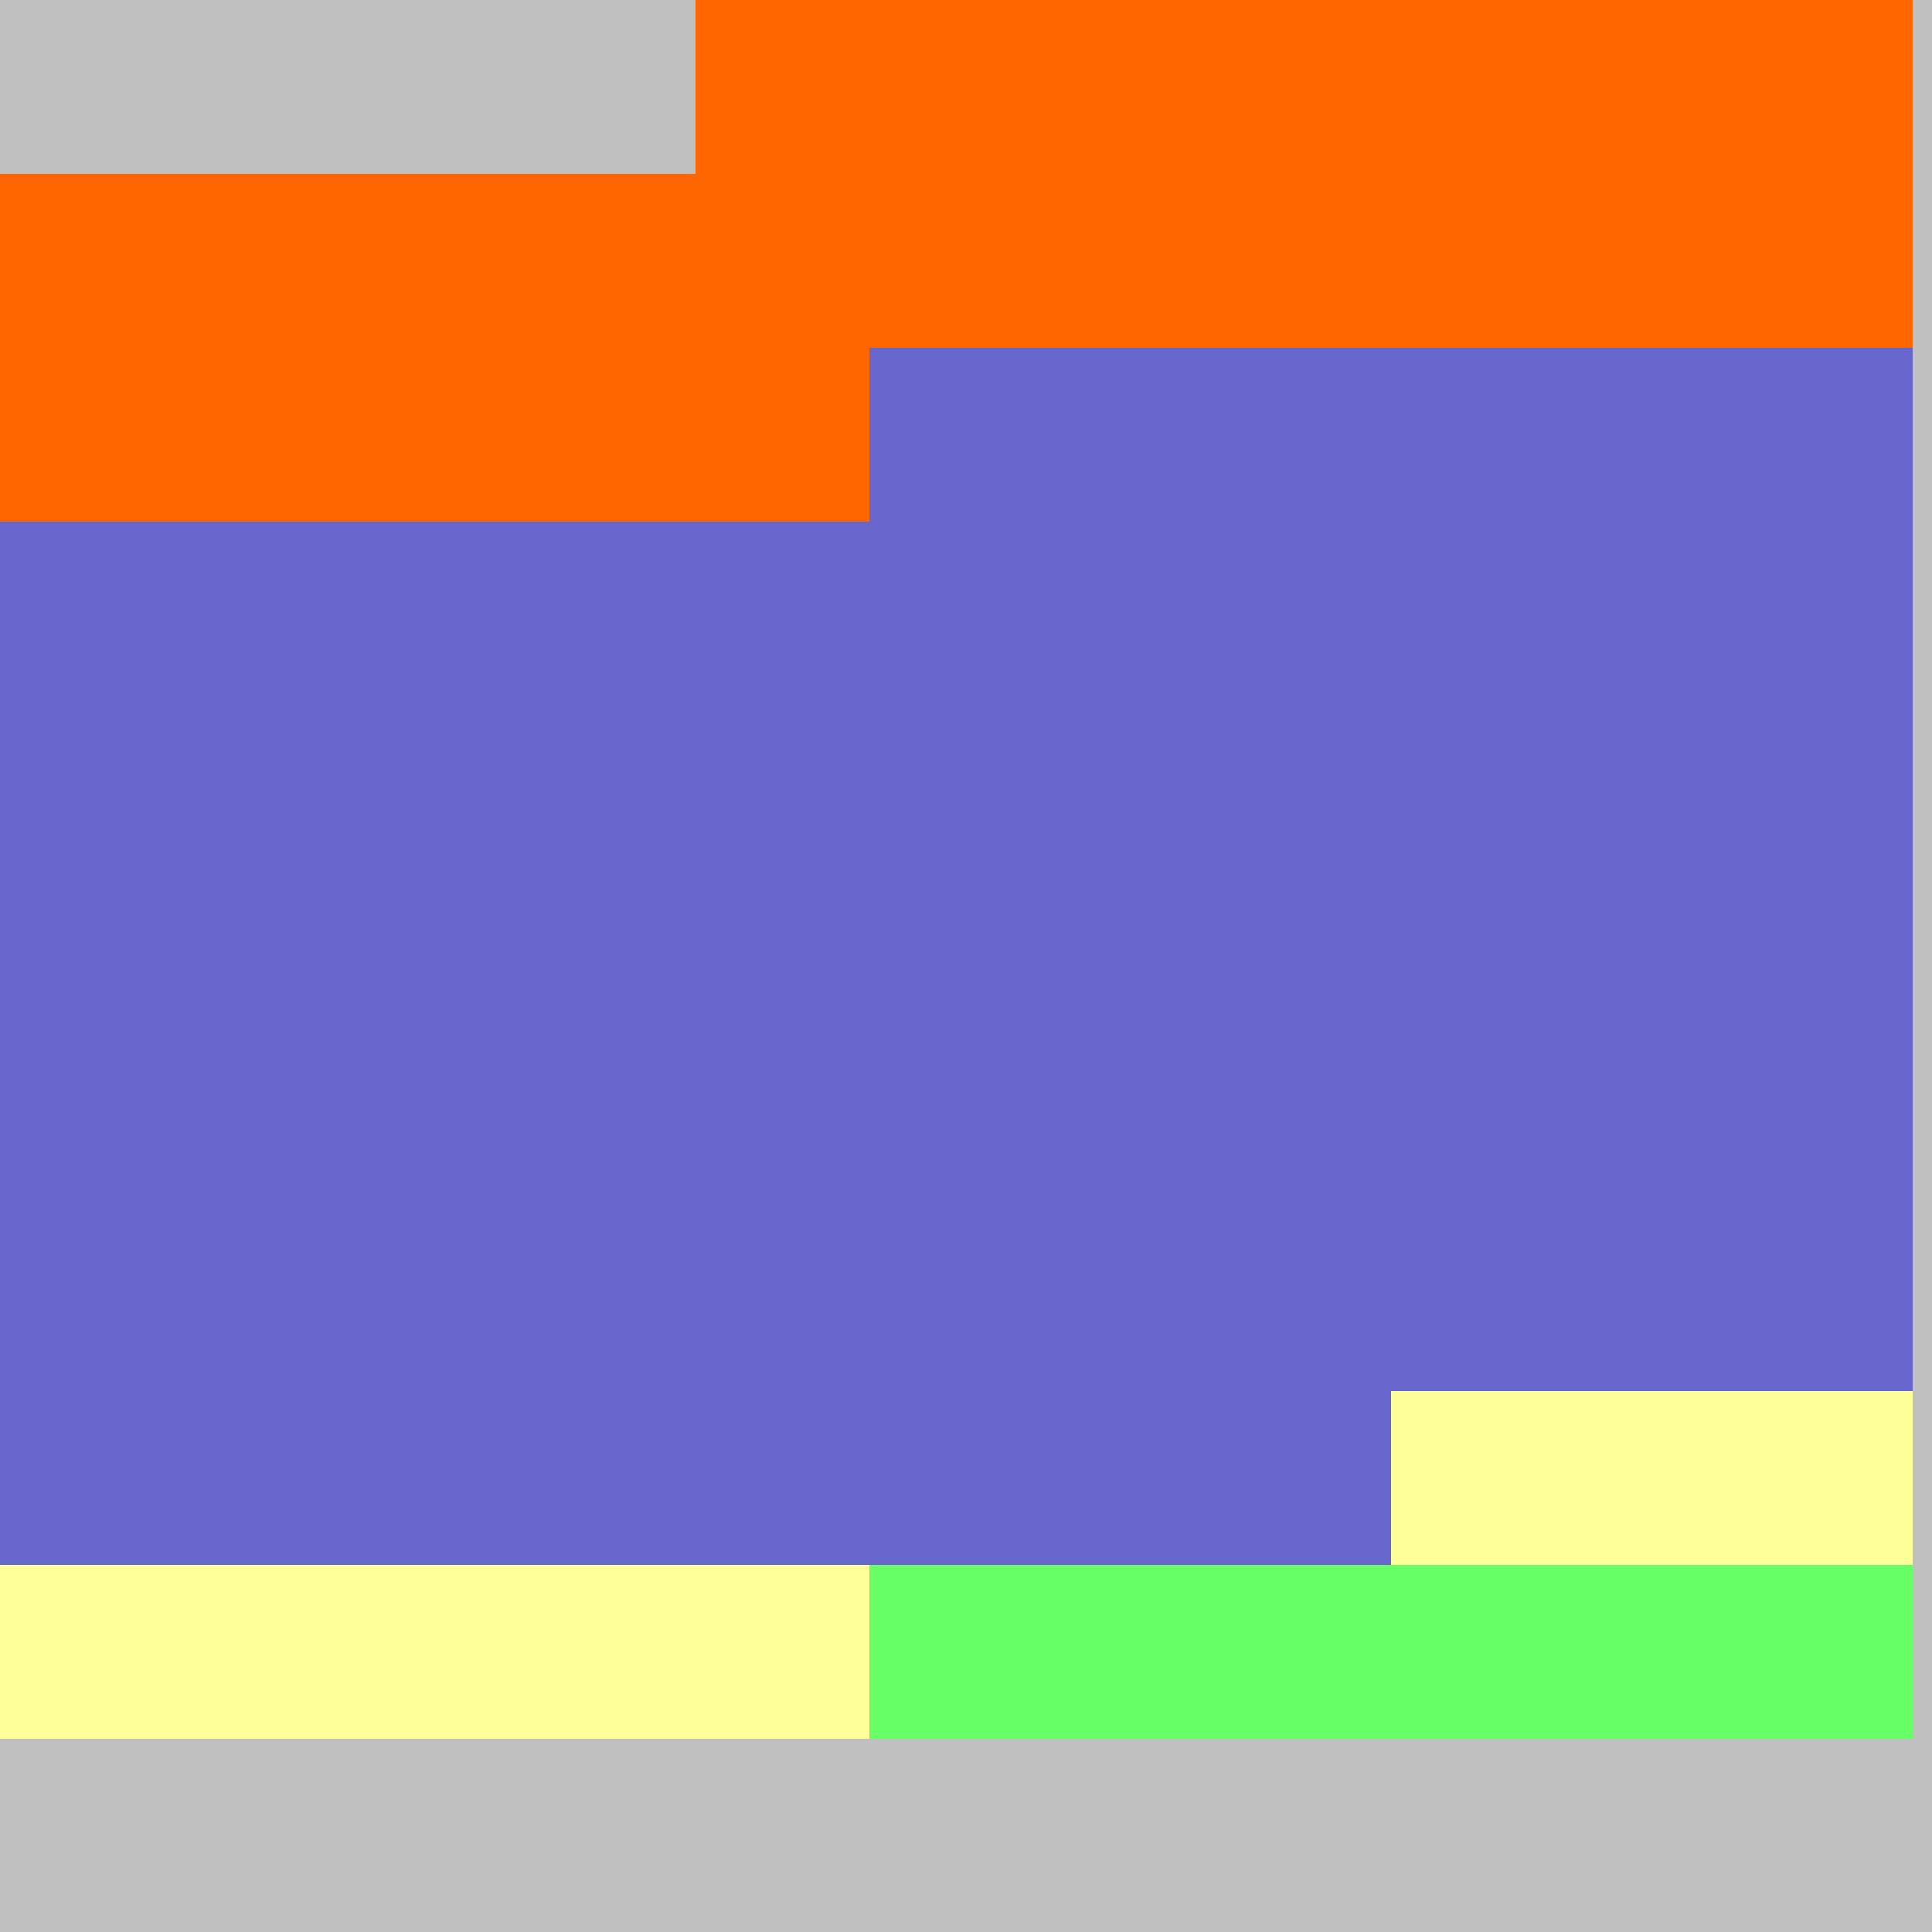 <?xml version="1.0" encoding="UTF-8"?>
<svg xmlns="http://www.w3.org/2000/svg" version="1.1" height="800" width="800"><rect x="0" y="0" width="800" height="800" fill="rgb(192,192,192)" /><rect x="0" y="0" width="72" height="72" fill="none" /><rect x="72" y="0" width="72" height="72" fill="none" /><rect x="144" y="0" width="72" height="72" fill="none" /><rect x="216" y="0" width="72" height="72" fill="none" /><rect x="288" y="0" width="72" height="72" fill="#FF6600" /><rect x="360" y="0" width="72" height="72" fill="#FF6600" /><rect x="432" y="0" width="72" height="72" fill="#FF6600" /><rect x="504" y="0" width="72" height="72" fill="#FF6600" /><rect x="576" y="0" width="72" height="72" fill="#FF6600" /><rect x="648" y="0" width="72" height="72" fill="#FF6600" /><rect x="720" y="0" width="72" height="72" fill="#FF6600" /><rect x="0" y="72" width="72" height="72" fill="#FF6600" /><rect x="72" y="72" width="72" height="72" fill="#FF6600" /><rect x="144" y="72" width="72" height="72" fill="#FF6600" /><rect x="216" y="72" width="72" height="72" fill="#FF6600" /><rect x="288" y="72" width="72" height="72" fill="#FF6600" /><rect x="360" y="72" width="72" height="72" fill="#FF6600" /><rect x="432" y="72" width="72" height="72" fill="#FF6600" /><rect x="504" y="72" width="72" height="72" fill="#FF6600" /><rect x="576" y="72" width="72" height="72" fill="#FF6600" /><rect x="648" y="72" width="72" height="72" fill="#FF6600" /><rect x="720" y="72" width="72" height="72" fill="#FF6600" /><rect x="0" y="144" width="72" height="72" fill="#FF6600" /><rect x="72" y="144" width="72" height="72" fill="#FF6600" /><rect x="144" y="144" width="72" height="72" fill="#FF6600" /><rect x="216" y="144" width="72" height="72" fill="#FF6600" /><rect x="288" y="144" width="72" height="72" fill="#FF6600" /><rect x="360" y="144" width="72" height="72" fill="#6666CC" /><rect x="432" y="144" width="72" height="72" fill="#6666CC" /><rect x="504" y="144" width="72" height="72" fill="#6666CC" /><rect x="576" y="144" width="72" height="72" fill="#6666CC" /><rect x="648" y="144" width="72" height="72" fill="#6666CC" /><rect x="720" y="144" width="72" height="72" fill="#6666CC" /><rect x="0" y="216" width="72" height="72" fill="#6666CC" /><rect x="72" y="216" width="72" height="72" fill="#6666CC" /><rect x="144" y="216" width="72" height="72" fill="#6666CC" /><rect x="216" y="216" width="72" height="72" fill="#6666CC" /><rect x="288" y="216" width="72" height="72" fill="#6666CC" /><rect x="360" y="216" width="72" height="72" fill="#6666CC" /><rect x="432" y="216" width="72" height="72" fill="#6666CC" /><rect x="504" y="216" width="72" height="72" fill="#6666CC" /><rect x="576" y="216" width="72" height="72" fill="#6666CC" /><rect x="648" y="216" width="72" height="72" fill="#6666CC" /><rect x="720" y="216" width="72" height="72" fill="#6666CC" /><rect x="0" y="288" width="72" height="72" fill="#6666CC" /><rect x="72" y="288" width="72" height="72" fill="#6666CC" /><rect x="144" y="288" width="72" height="72" fill="#6666CC" /><rect x="216" y="288" width="72" height="72" fill="#6666CC" /><rect x="288" y="288" width="72" height="72" fill="#6666CC" /><rect x="360" y="288" width="72" height="72" fill="#6666CC" /><rect x="432" y="288" width="72" height="72" fill="#6666CC" /><rect x="504" y="288" width="72" height="72" fill="#6666CC" /><rect x="576" y="288" width="72" height="72" fill="#6666CC" /><rect x="648" y="288" width="72" height="72" fill="#6666CC" /><rect x="720" y="288" width="72" height="72" fill="#6666CC" /><rect x="0" y="360" width="72" height="72" fill="#6666CC" /><rect x="72" y="360" width="72" height="72" fill="#6666CC" /><rect x="144" y="360" width="72" height="72" fill="#6666CC" /><rect x="216" y="360" width="72" height="72" fill="#6666CC" /><rect x="288" y="360" width="72" height="72" fill="#6666CC" /><rect x="360" y="360" width="72" height="72" fill="#6666CC" /><rect x="432" y="360" width="72" height="72" fill="#6666CC" /><rect x="504" y="360" width="72" height="72" fill="#6666CC" /><rect x="576" y="360" width="72" height="72" fill="#6666CC" /><rect x="648" y="360" width="72" height="72" fill="#6666CC" /><rect x="720" y="360" width="72" height="72" fill="#6666CC" /><rect x="0" y="432" width="72" height="72" fill="#6666CC" /><rect x="72" y="432" width="72" height="72" fill="#6666CC" /><rect x="144" y="432" width="72" height="72" fill="#6666CC" /><rect x="216" y="432" width="72" height="72" fill="#6666CC" /><rect x="288" y="432" width="72" height="72" fill="#6666CC" /><rect x="360" y="432" width="72" height="72" fill="#6666CC" /><rect x="432" y="432" width="72" height="72" fill="#6666CC" /><rect x="504" y="432" width="72" height="72" fill="#6666CC" /><rect x="576" y="432" width="72" height="72" fill="#6666CC" /><rect x="648" y="432" width="72" height="72" fill="#6666CC" /><rect x="720" y="432" width="72" height="72" fill="#6666CC" /><rect x="0" y="504" width="72" height="72" fill="#6666CC" /><rect x="72" y="504" width="72" height="72" fill="#6666CC" /><rect x="144" y="504" width="72" height="72" fill="#6666CC" /><rect x="216" y="504" width="72" height="72" fill="#6666CC" /><rect x="288" y="504" width="72" height="72" fill="#6666CC" /><rect x="360" y="504" width="72" height="72" fill="#6666CC" /><rect x="432" y="504" width="72" height="72" fill="#6666CC" /><rect x="504" y="504" width="72" height="72" fill="#6666CC" /><rect x="576" y="504" width="72" height="72" fill="#6666CC" /><rect x="648" y="504" width="72" height="72" fill="#6666CC" /><rect x="720" y="504" width="72" height="72" fill="#6666CC" /><rect x="0" y="576" width="72" height="72" fill="#6666CC" /><rect x="72" y="576" width="72" height="72" fill="#6666CC" /><rect x="144" y="576" width="72" height="72" fill="#6666CC" /><rect x="216" y="576" width="72" height="72" fill="#6666CC" /><rect x="288" y="576" width="72" height="72" fill="#6666CC" /><rect x="360" y="576" width="72" height="72" fill="#6666CC" /><rect x="432" y="576" width="72" height="72" fill="#6666CC" /><rect x="504" y="576" width="72" height="72" fill="#6666CC" /><rect x="576" y="576" width="72" height="72" fill="#FFFF99" /><rect x="648" y="576" width="72" height="72" fill="#FFFF99" /><rect x="720" y="576" width="72" height="72" fill="#FFFF99" /><rect x="0" y="648" width="72" height="72" fill="#FFFF99" /><rect x="72" y="648" width="72" height="72" fill="#FFFF99" /><rect x="144" y="648" width="72" height="72" fill="#FFFF99" /><rect x="216" y="648" width="72" height="72" fill="#FFFF99" /><rect x="288" y="648" width="72" height="72" fill="#FFFF99" /><rect x="360" y="648" width="72" height="72" fill="#66FF66" /><rect x="432" y="648" width="72" height="72" fill="#66FF66" /><rect x="504" y="648" width="72" height="72" fill="#66FF66" /><rect x="576" y="648" width="72" height="72" fill="#66FF66" /><rect x="648" y="648" width="72" height="72" fill="#66FF66" /><rect x="720" y="648" width="72" height="72" fill="#66FF66" /><rect x="0" y="720" width="72" height="72" fill="none" /><rect x="72" y="720" width="72" height="72" fill="none" /></svg>